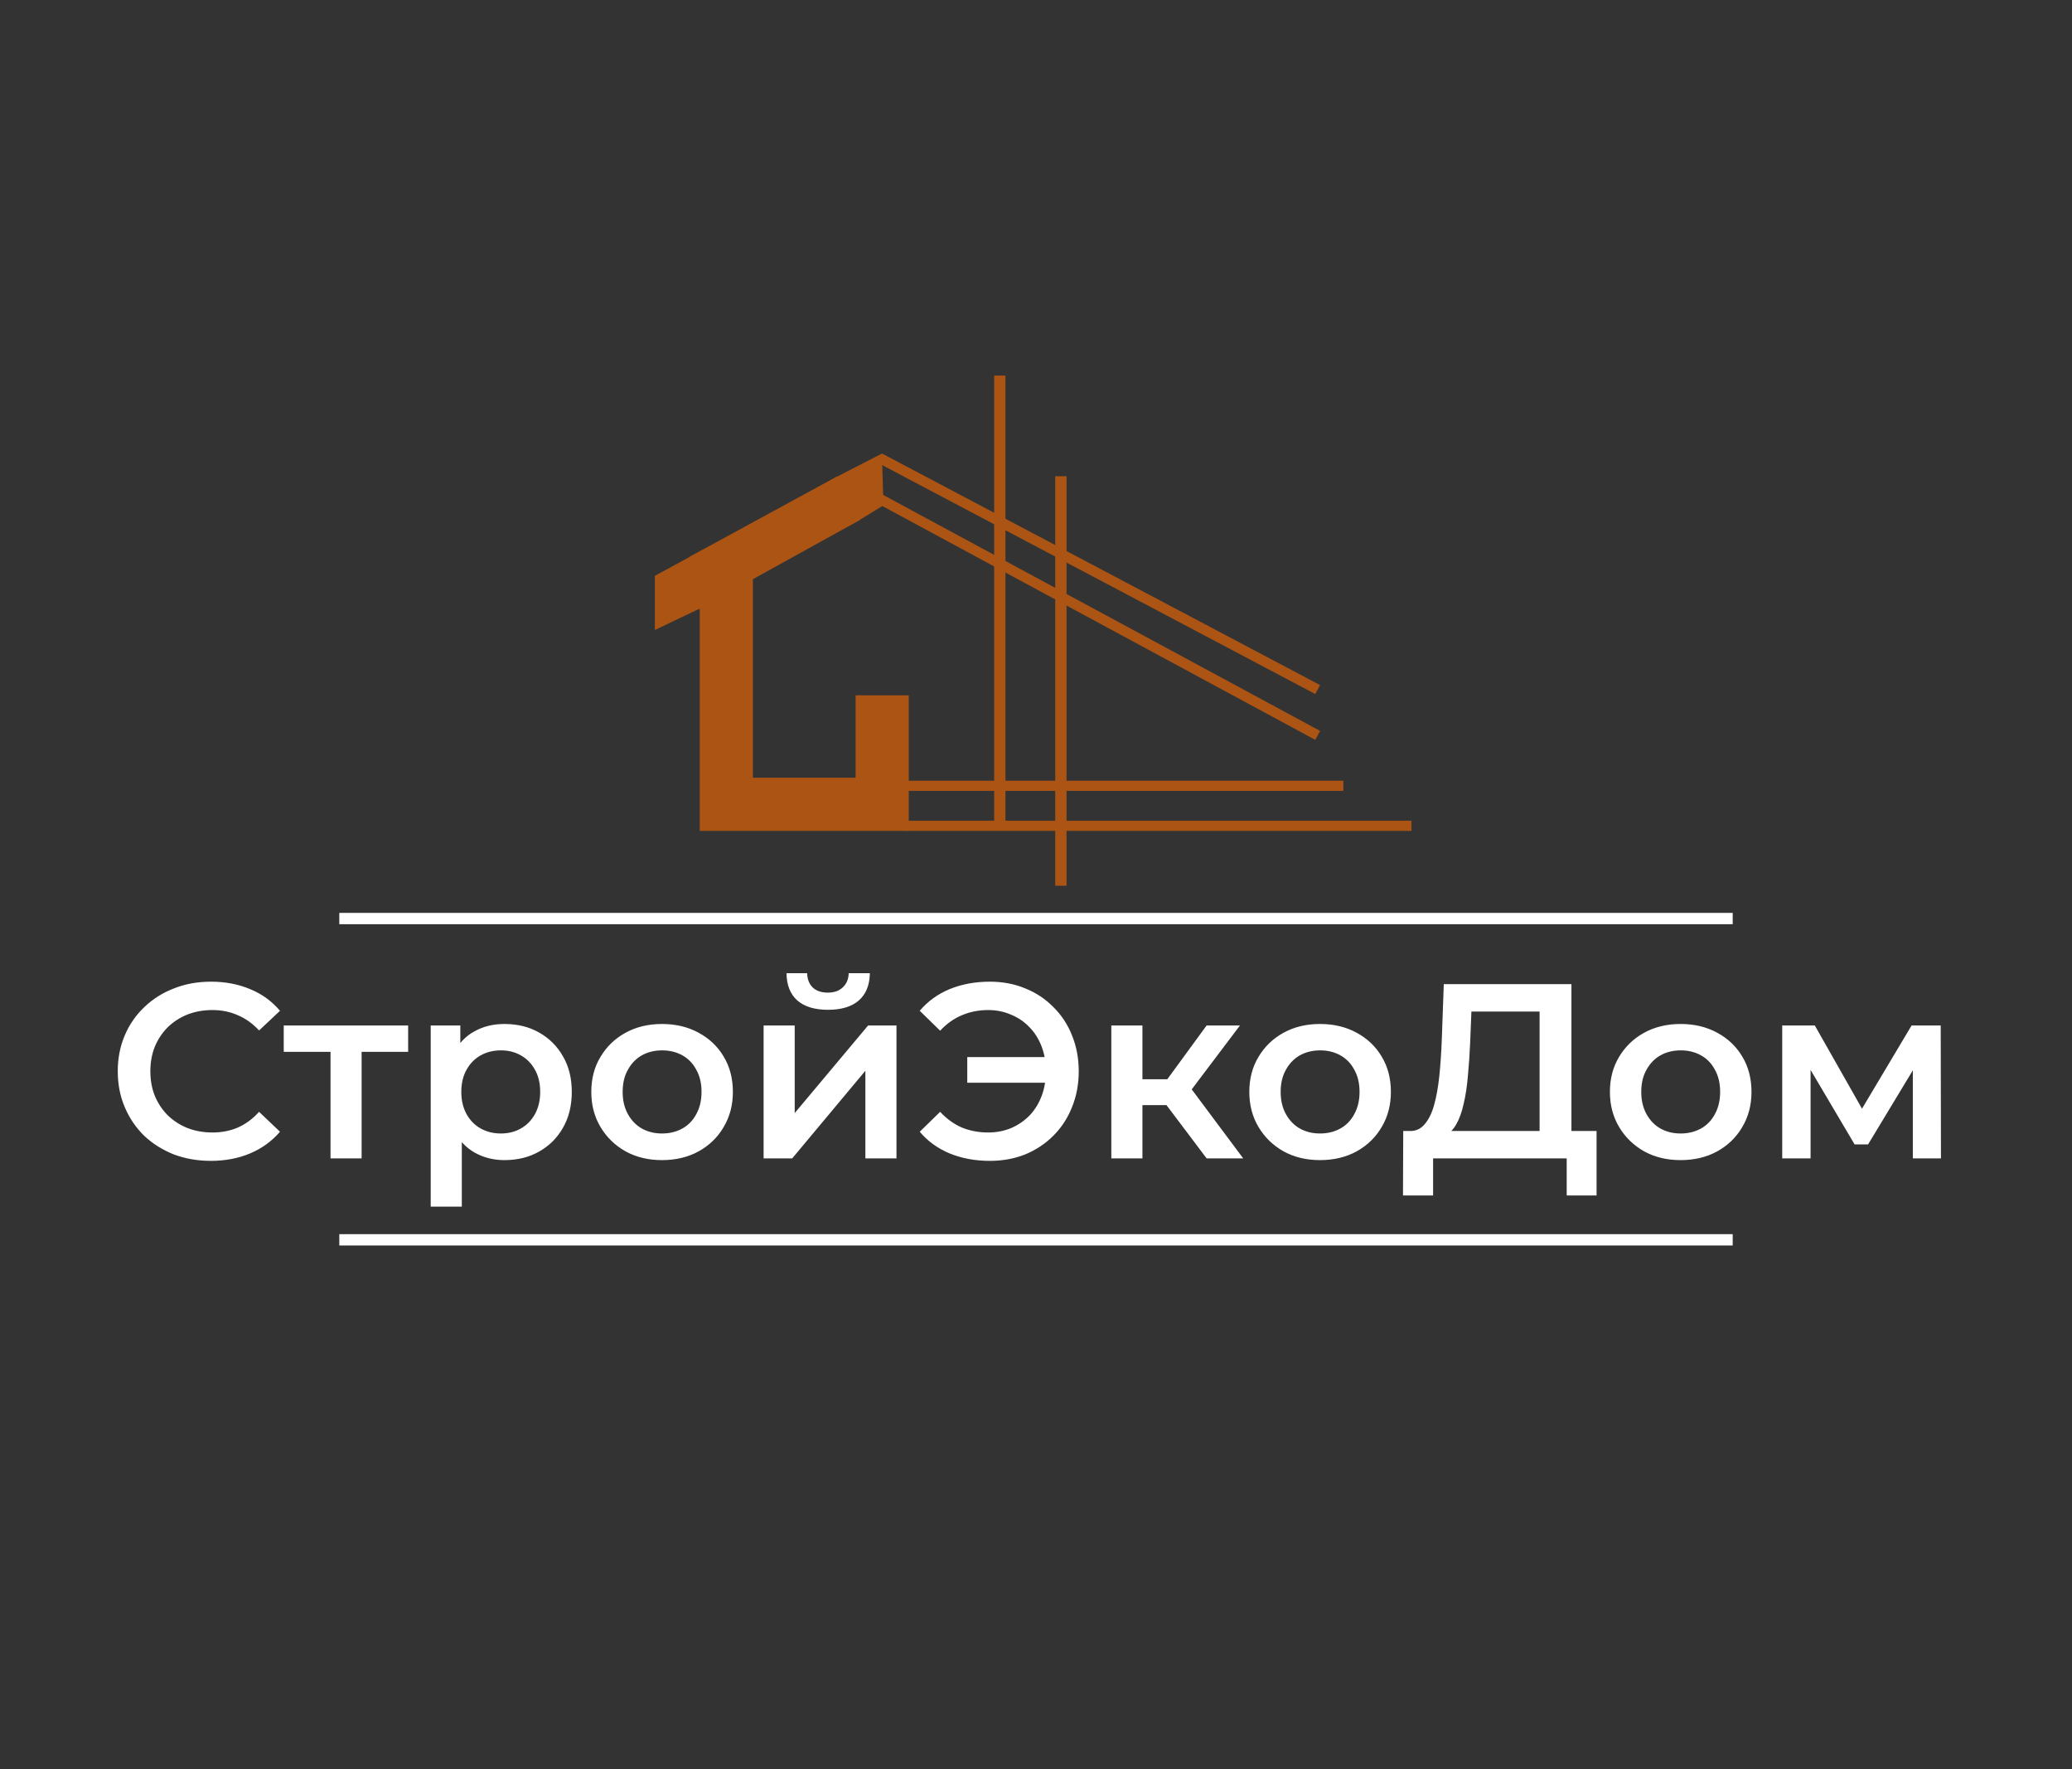 <svg width="916" height="782" viewBox="0 0 916 782" fill="none" xmlns="http://www.w3.org/2000/svg">
<rect x="0" y="0" width="916" height="782" fill="#333333" stroke="none"/>
<path d="M150 406H766" stroke="white" stroke-width="5"/>
<path d="M150 548H766" stroke="white" stroke-width="5"/>
<path d="M93.2 513.1C87.333 513.1 81.87 512.147 76.81 510.24C71.823 508.26 67.46 505.51 63.72 501.99C60.053 498.397 57.193 494.18 55.14 489.34C53.087 484.5 52.06 479.22 52.06 473.5C52.06 467.78 53.087 462.5 55.14 457.66C57.193 452.82 60.09 448.64 63.83 445.12C67.57 441.527 71.933 438.777 76.92 436.87C81.907 434.89 87.37 433.9 93.31 433.9C99.617 433.9 105.373 435 110.58 437.2C115.787 439.327 120.187 442.517 123.78 446.77L114.54 455.46C111.753 452.453 108.637 450.217 105.19 448.75C101.743 447.21 98.003 446.44 93.97 446.44C89.937 446.44 86.233 447.1 82.86 448.42C79.56 449.74 76.663 451.61 74.17 454.03C71.75 456.45 69.843 459.31 68.45 462.61C67.13 465.91 66.47 469.54 66.47 473.5C66.47 477.46 67.13 481.09 68.45 484.39C69.843 487.69 71.75 490.55 74.17 492.97C76.663 495.39 79.56 497.26 82.86 498.58C86.233 499.9 89.937 500.56 93.97 500.56C98.003 500.56 101.743 499.827 105.19 498.36C108.637 496.82 111.753 494.51 114.54 491.43L123.78 500.23C120.187 504.41 115.787 507.6 110.58 509.8C105.373 512 99.58 513.1 93.2 513.1ZM146.116 512V461.62L149.306 464.92H125.436V453.26H180.436V464.92H156.676L159.866 461.62V512H146.116ZM222.97 512.77C218.203 512.77 213.84 511.67 209.88 509.47C205.993 507.27 202.877 503.97 200.53 499.57C198.257 495.097 197.12 489.45 197.12 482.63C197.12 475.737 198.22 470.09 200.42 465.69C202.693 461.29 205.773 458.027 209.66 455.9C213.547 453.7 217.983 452.6 222.97 452.6C228.763 452.6 233.86 453.847 238.26 456.34C242.733 458.833 246.253 462.317 248.82 466.79C251.46 471.263 252.78 476.543 252.78 482.63C252.78 488.717 251.46 494.033 248.82 498.58C246.253 503.053 242.733 506.537 238.26 509.03C233.86 511.523 228.763 512.77 222.97 512.77ZM190.41 533.34V453.26H203.5V467.12L203.06 482.74L204.16 498.36V533.34H190.41ZM221.43 501C224.73 501 227.663 500.267 230.23 498.8C232.87 497.333 234.96 495.207 236.5 492.42C238.04 489.633 238.81 486.37 238.81 482.63C238.81 478.817 238.04 475.553 236.5 472.84C234.96 470.053 232.87 467.927 230.23 466.46C227.663 464.993 224.73 464.26 221.43 464.26C218.13 464.26 215.16 464.993 212.52 466.46C209.88 467.927 207.79 470.053 206.25 472.84C204.71 475.553 203.94 478.817 203.94 482.63C203.94 486.37 204.71 489.633 206.25 492.42C207.79 495.207 209.88 497.333 212.52 498.8C215.16 500.267 218.13 501 221.43 501ZM292.645 512.77C286.631 512.77 281.278 511.487 276.585 508.92C271.891 506.28 268.188 502.687 265.475 498.14C262.761 493.593 261.405 488.423 261.405 482.63C261.405 476.763 262.761 471.593 265.475 467.12C268.188 462.573 271.891 459.017 276.585 456.45C281.278 453.883 286.631 452.6 292.645 452.6C298.731 452.6 304.121 453.883 308.815 456.45C313.581 459.017 317.285 462.537 319.925 467.01C322.638 471.483 323.995 476.69 323.995 482.63C323.995 488.423 322.638 493.593 319.925 498.14C317.285 502.687 313.581 506.28 308.815 508.92C304.121 511.487 298.731 512.77 292.645 512.77ZM292.645 501C296.018 501 299.025 500.267 301.665 498.8C304.305 497.333 306.358 495.207 307.825 492.42C309.365 489.633 310.135 486.37 310.135 482.63C310.135 478.817 309.365 475.553 307.825 472.84C306.358 470.053 304.305 467.927 301.665 466.46C299.025 464.993 296.055 464.26 292.755 464.26C289.381 464.26 286.375 464.993 283.735 466.46C281.168 467.927 279.115 470.053 277.575 472.84C276.035 475.553 275.265 478.817 275.265 482.63C275.265 486.37 276.035 489.633 277.575 492.42C279.115 495.207 281.168 497.333 283.735 498.8C286.375 500.267 289.345 501 292.645 501ZM337.578 512V453.26H351.328V491.98L383.778 453.26H396.318V512H382.568V473.28L350.228 512H337.578ZM366.068 446.33C360.201 446.33 355.691 444.973 352.538 442.26C349.385 439.473 347.771 435.44 347.698 430.16H356.828C356.901 432.8 357.708 434.89 359.248 436.43C360.861 437.97 363.098 438.74 365.958 438.74C368.745 438.74 370.945 437.97 372.558 436.43C374.245 434.89 375.125 432.8 375.198 430.16H384.548C384.475 435.44 382.825 439.473 379.598 442.26C376.445 444.973 371.935 446.33 366.068 446.33ZM427.613 478.56V467.23H467.323V478.56H427.613ZM437.623 433.9C443.27 433.9 448.476 434.89 453.243 436.87C458.01 438.777 462.153 441.527 465.673 445.12C469.266 448.64 472.016 452.82 473.923 457.66C475.903 462.5 476.893 467.78 476.893 473.5C476.893 479.22 475.903 484.5 473.923 489.34C472.016 494.18 469.266 498.397 465.673 501.99C462.153 505.51 458.01 508.26 453.243 510.24C448.476 512.147 443.27 513.1 437.623 513.1C431.096 513.1 425.156 512 419.803 509.8C414.523 507.6 410.123 504.41 406.603 500.23L415.623 491.43C418.483 494.51 421.673 496.82 425.193 498.36C428.786 499.827 432.673 500.56 436.853 500.56C440.52 500.56 443.93 499.9 447.083 498.58C450.236 497.187 452.95 495.317 455.223 492.97C457.496 490.55 459.256 487.69 460.503 484.39C461.75 481.09 462.373 477.46 462.373 473.5C462.373 469.54 461.75 465.91 460.503 462.61C459.256 459.31 457.496 456.487 455.223 454.14C452.95 451.72 450.236 449.85 447.083 448.53C443.93 447.137 440.52 446.44 436.853 446.44C432.673 446.44 428.786 447.21 425.193 448.75C421.673 450.217 418.483 452.49 415.623 455.57L406.603 446.77C410.123 442.59 414.523 439.4 419.803 437.2C425.156 435 431.096 433.9 437.623 433.9ZM533.429 512L512.199 483.84L523.419 476.91L549.599 512H533.429ZM491.299 512V453.26H505.049V512H491.299ZM500.979 488.46V477.02H520.889V488.46H500.979ZM524.739 484.28L511.869 482.74L533.429 453.26H548.169L524.739 484.28ZM583.543 512.77C577.53 512.77 572.176 511.487 567.483 508.92C562.79 506.28 559.086 502.687 556.373 498.14C553.66 493.593 552.303 488.423 552.303 482.63C552.303 476.763 553.66 471.593 556.373 467.12C559.086 462.573 562.79 459.017 567.483 456.45C572.176 453.883 577.53 452.6 583.543 452.6C589.63 452.6 595.02 453.883 599.713 456.45C604.48 459.017 608.183 462.537 610.823 467.01C613.536 471.483 614.893 476.69 614.893 482.63C614.893 488.423 613.536 493.593 610.823 498.14C608.183 502.687 604.48 506.28 599.713 508.92C595.02 511.487 589.63 512.77 583.543 512.77ZM583.543 501C586.916 501 589.923 500.267 592.563 498.8C595.203 497.333 597.256 495.207 598.723 492.42C600.263 489.633 601.033 486.37 601.033 482.63C601.033 478.817 600.263 475.553 598.723 472.84C597.256 470.053 595.203 467.927 592.563 466.46C589.923 464.993 586.953 464.26 583.653 464.26C580.28 464.26 577.273 464.993 574.633 466.46C572.066 467.927 570.013 470.053 568.473 472.84C566.933 475.553 566.163 478.817 566.163 482.63C566.163 486.37 566.933 489.633 568.473 492.42C570.013 495.207 572.066 497.333 574.633 498.8C577.273 500.267 580.243 501 583.543 501ZM680.629 505.4V447.1H650.489L649.939 460.74C649.719 465.873 649.389 470.75 648.949 475.37C648.583 479.917 647.959 484.06 647.079 487.8C646.273 491.54 645.136 494.657 643.669 497.15C642.203 499.643 640.406 501.293 638.279 502.1L622.879 499.9C625.666 500.047 627.939 499.093 629.699 497.04C631.533 494.987 632.963 492.127 633.989 488.46C635.016 484.793 635.786 480.503 636.299 475.59C636.813 470.603 637.179 465.213 637.399 459.42L638.279 435H694.709V505.4H680.629ZM620.239 528.39L620.349 499.9H705.819V528.39H692.619V512H633.549V528.39H620.239ZM742.957 512.77C736.944 512.77 731.59 511.487 726.897 508.92C722.204 506.28 718.5 502.687 715.787 498.14C713.074 493.593 711.717 488.423 711.717 482.63C711.717 476.763 713.074 471.593 715.787 467.12C718.5 462.573 722.204 459.017 726.897 456.45C731.59 453.883 736.944 452.6 742.957 452.6C749.044 452.6 754.434 453.883 759.127 456.45C763.894 459.017 767.597 462.537 770.237 467.01C772.95 471.483 774.307 476.69 774.307 482.63C774.307 488.423 772.95 493.593 770.237 498.14C767.597 502.687 763.894 506.28 759.127 508.92C754.434 511.487 749.044 512.77 742.957 512.77ZM742.957 501C746.33 501 749.337 500.267 751.977 498.8C754.617 497.333 756.67 495.207 758.137 492.42C759.677 489.633 760.447 486.37 760.447 482.63C760.447 478.817 759.677 475.553 758.137 472.84C756.67 470.053 754.617 467.927 751.977 466.46C749.337 464.993 746.367 464.26 743.067 464.26C739.694 464.26 736.687 464.993 734.047 466.46C731.48 467.927 729.427 470.053 727.887 472.84C726.347 475.553 725.577 478.817 725.577 482.63C725.577 486.37 726.347 489.633 727.887 492.42C729.427 495.207 731.48 497.333 734.047 498.8C736.687 500.267 739.657 501 742.957 501ZM787.89 512V453.26H802.3L825.95 494.95H820.23L845.09 453.26H857.96L858.07 512H845.64V468L847.84 469.43L825.84 505.84H819.9L797.79 468.44L800.43 467.78V512H787.89Z" fill="white"/>
<path d="M442 166V364.5M469 210.5V391.5" stroke="#AB5413" stroke-width="5"/>
<path d="M593.882 347.321H401M624 365H401M582.527 325.04L388 220M582.527 304.784L389 202.5" stroke="#AB5413" stroke-width="4.5"/>
<path d="M321.095 252.476V355.5H390V307.329" stroke="#AB5413" stroke-width="23.5"/>
<path d="M292 274.5V256L309.5 246.5L314 264L292 274.5Z" fill="#AB5413" stroke="#AB5413" stroke-width="5"/>
<path d="M369 214L307.5 247.5L310.518 265.5L377 228.721L369 214Z" fill="#AB5413" stroke="#AB5413" stroke-width="5"/>
<path d="M371 213L387.51 204.5L388 222L378.204 228L368.898 233L365.959 234.5L371 213Z" fill="#AB5413" stroke="#AB5413" stroke-width="5"/>
</svg>
